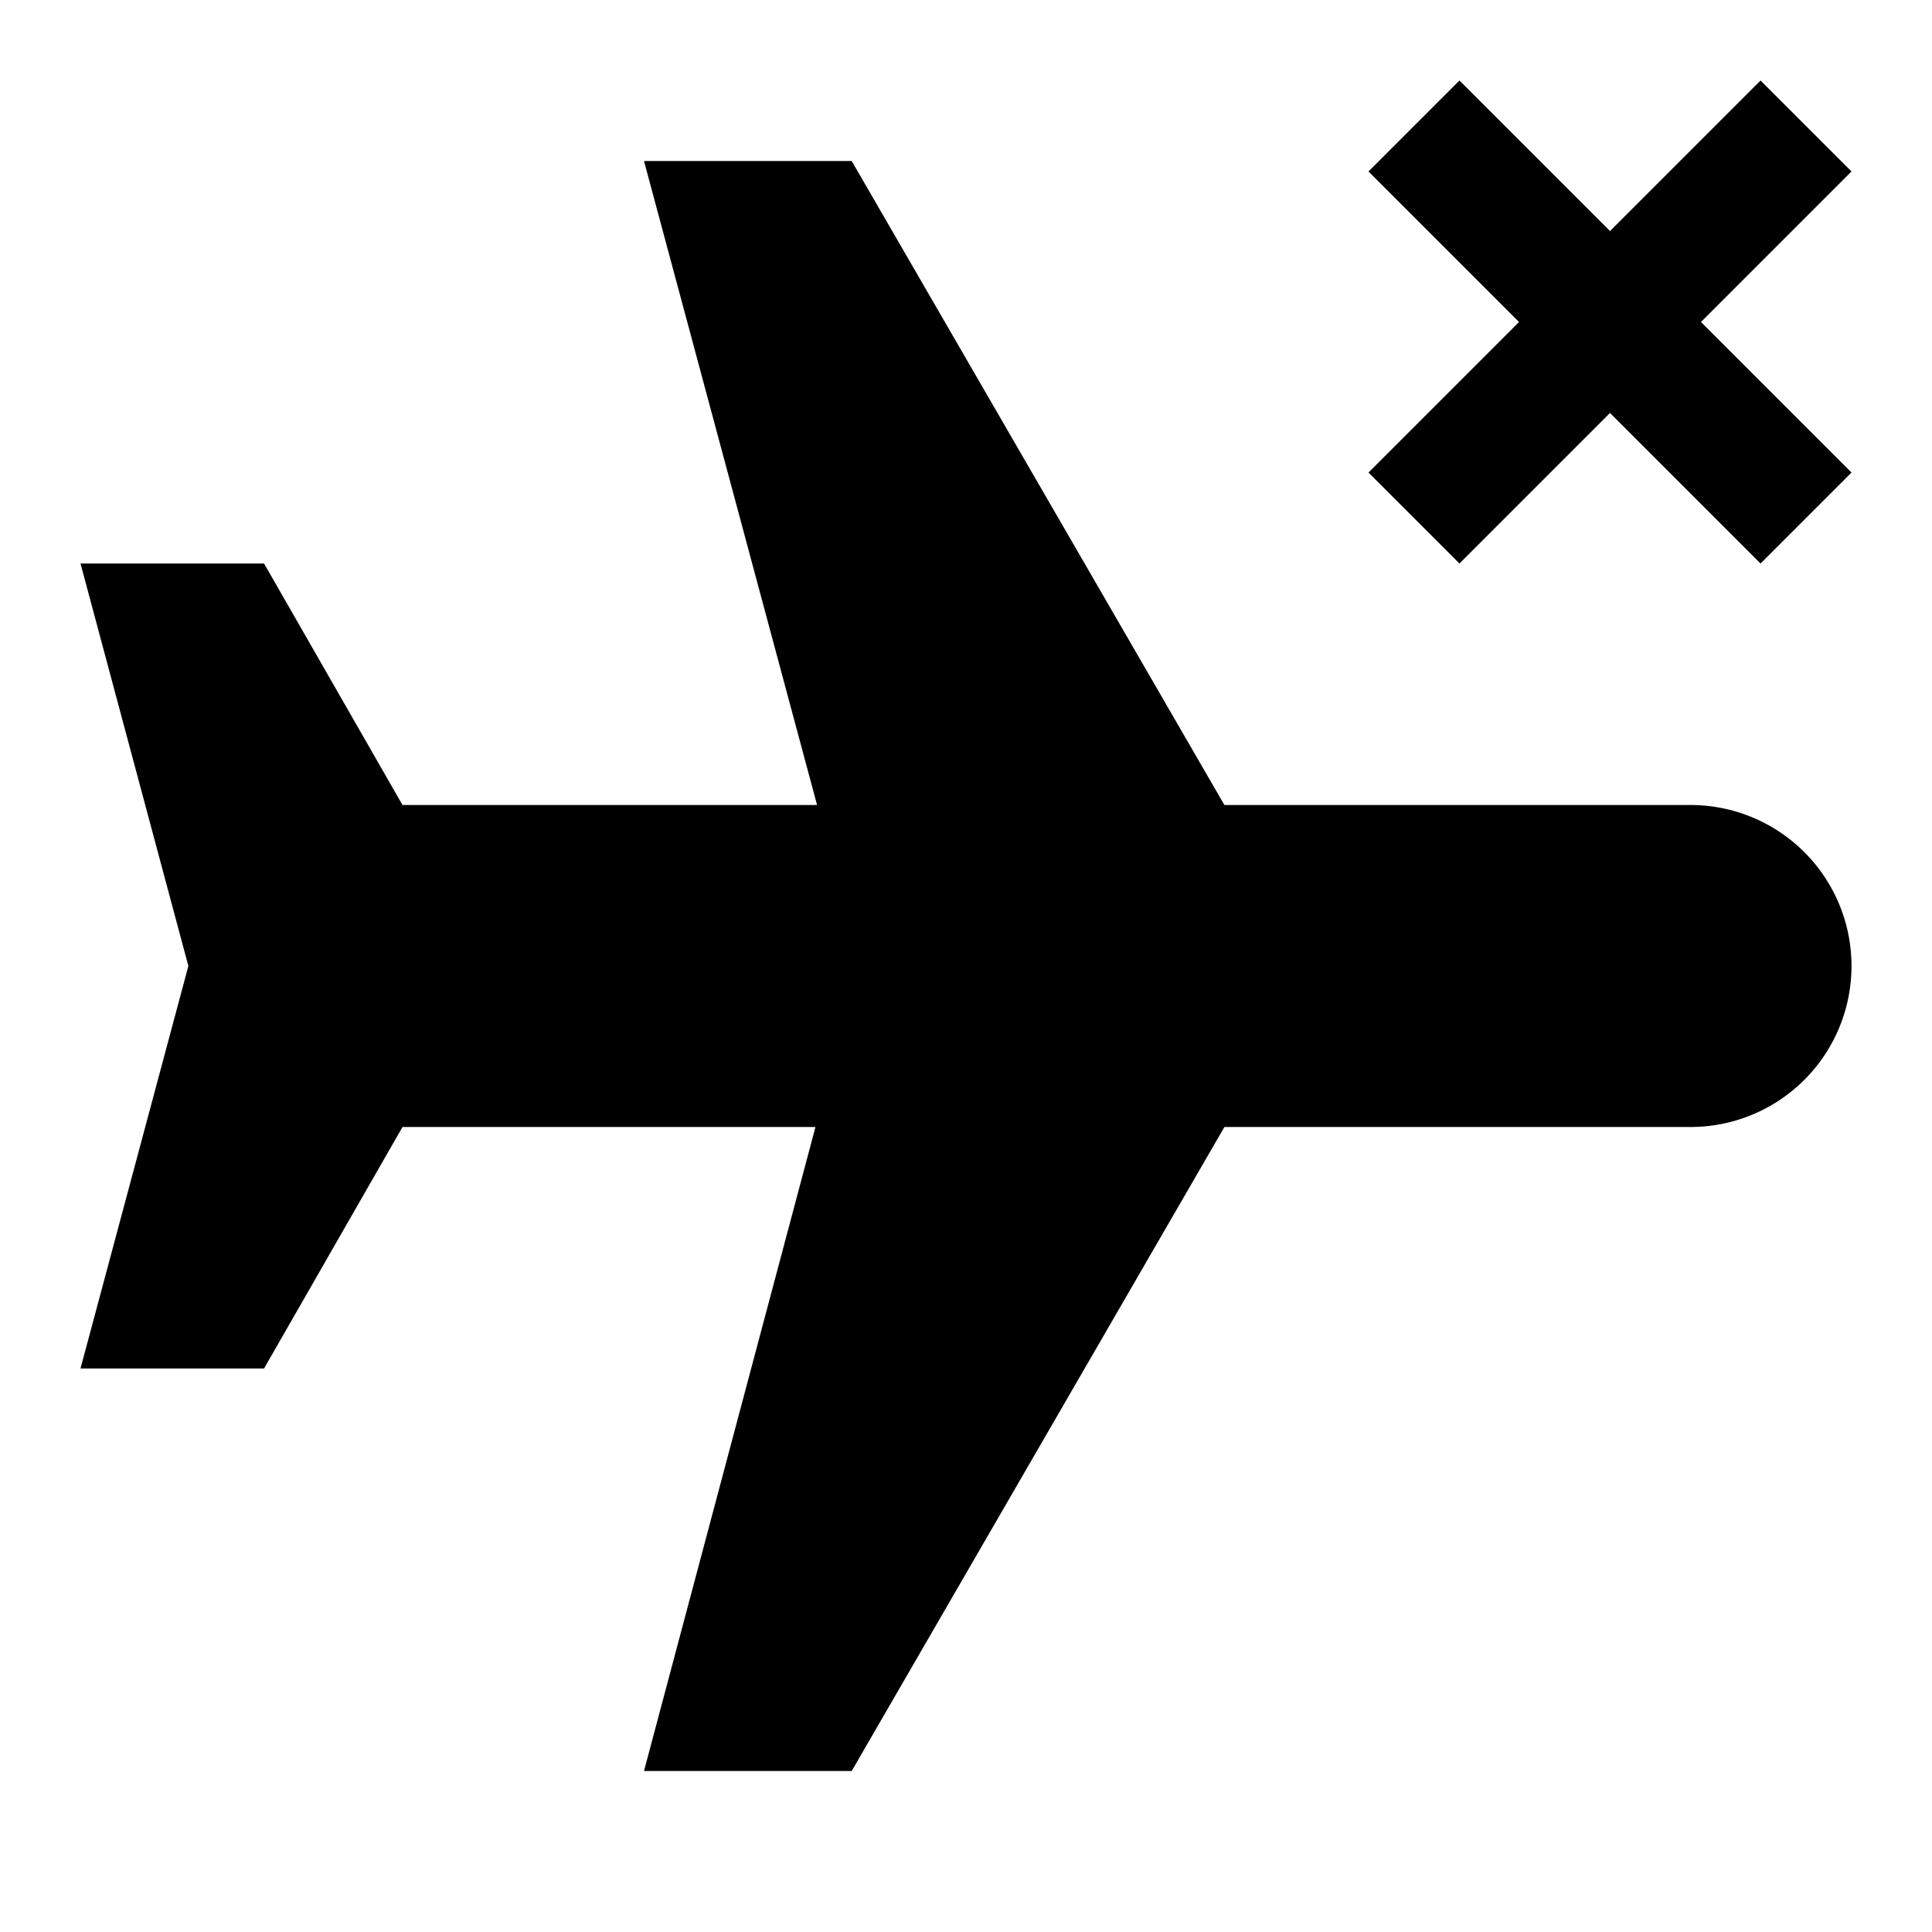 <svg id="Hot_2" data-name="Hot 2" xmlns="http://www.w3.org/2000/svg" viewBox="0 0 24 24"><title>iconoteka_airplane__mode_off_b_f</title><path d="M23,2.13,21.87,1,20,2.87,18.13,1,17,2.13,18.87,4,17,5.87,18.13,7,20,5.13,21.87,7,23,5.87,21.13,4ZM21,10H15.21L10.58,2H8l2.15,8H5L3.28,7H1l1.34,5L1,17H3.28L5,14h5.13L8,22h2.58l4.63-8H21a2,2,0,0,0,0-4Z"/></svg>
